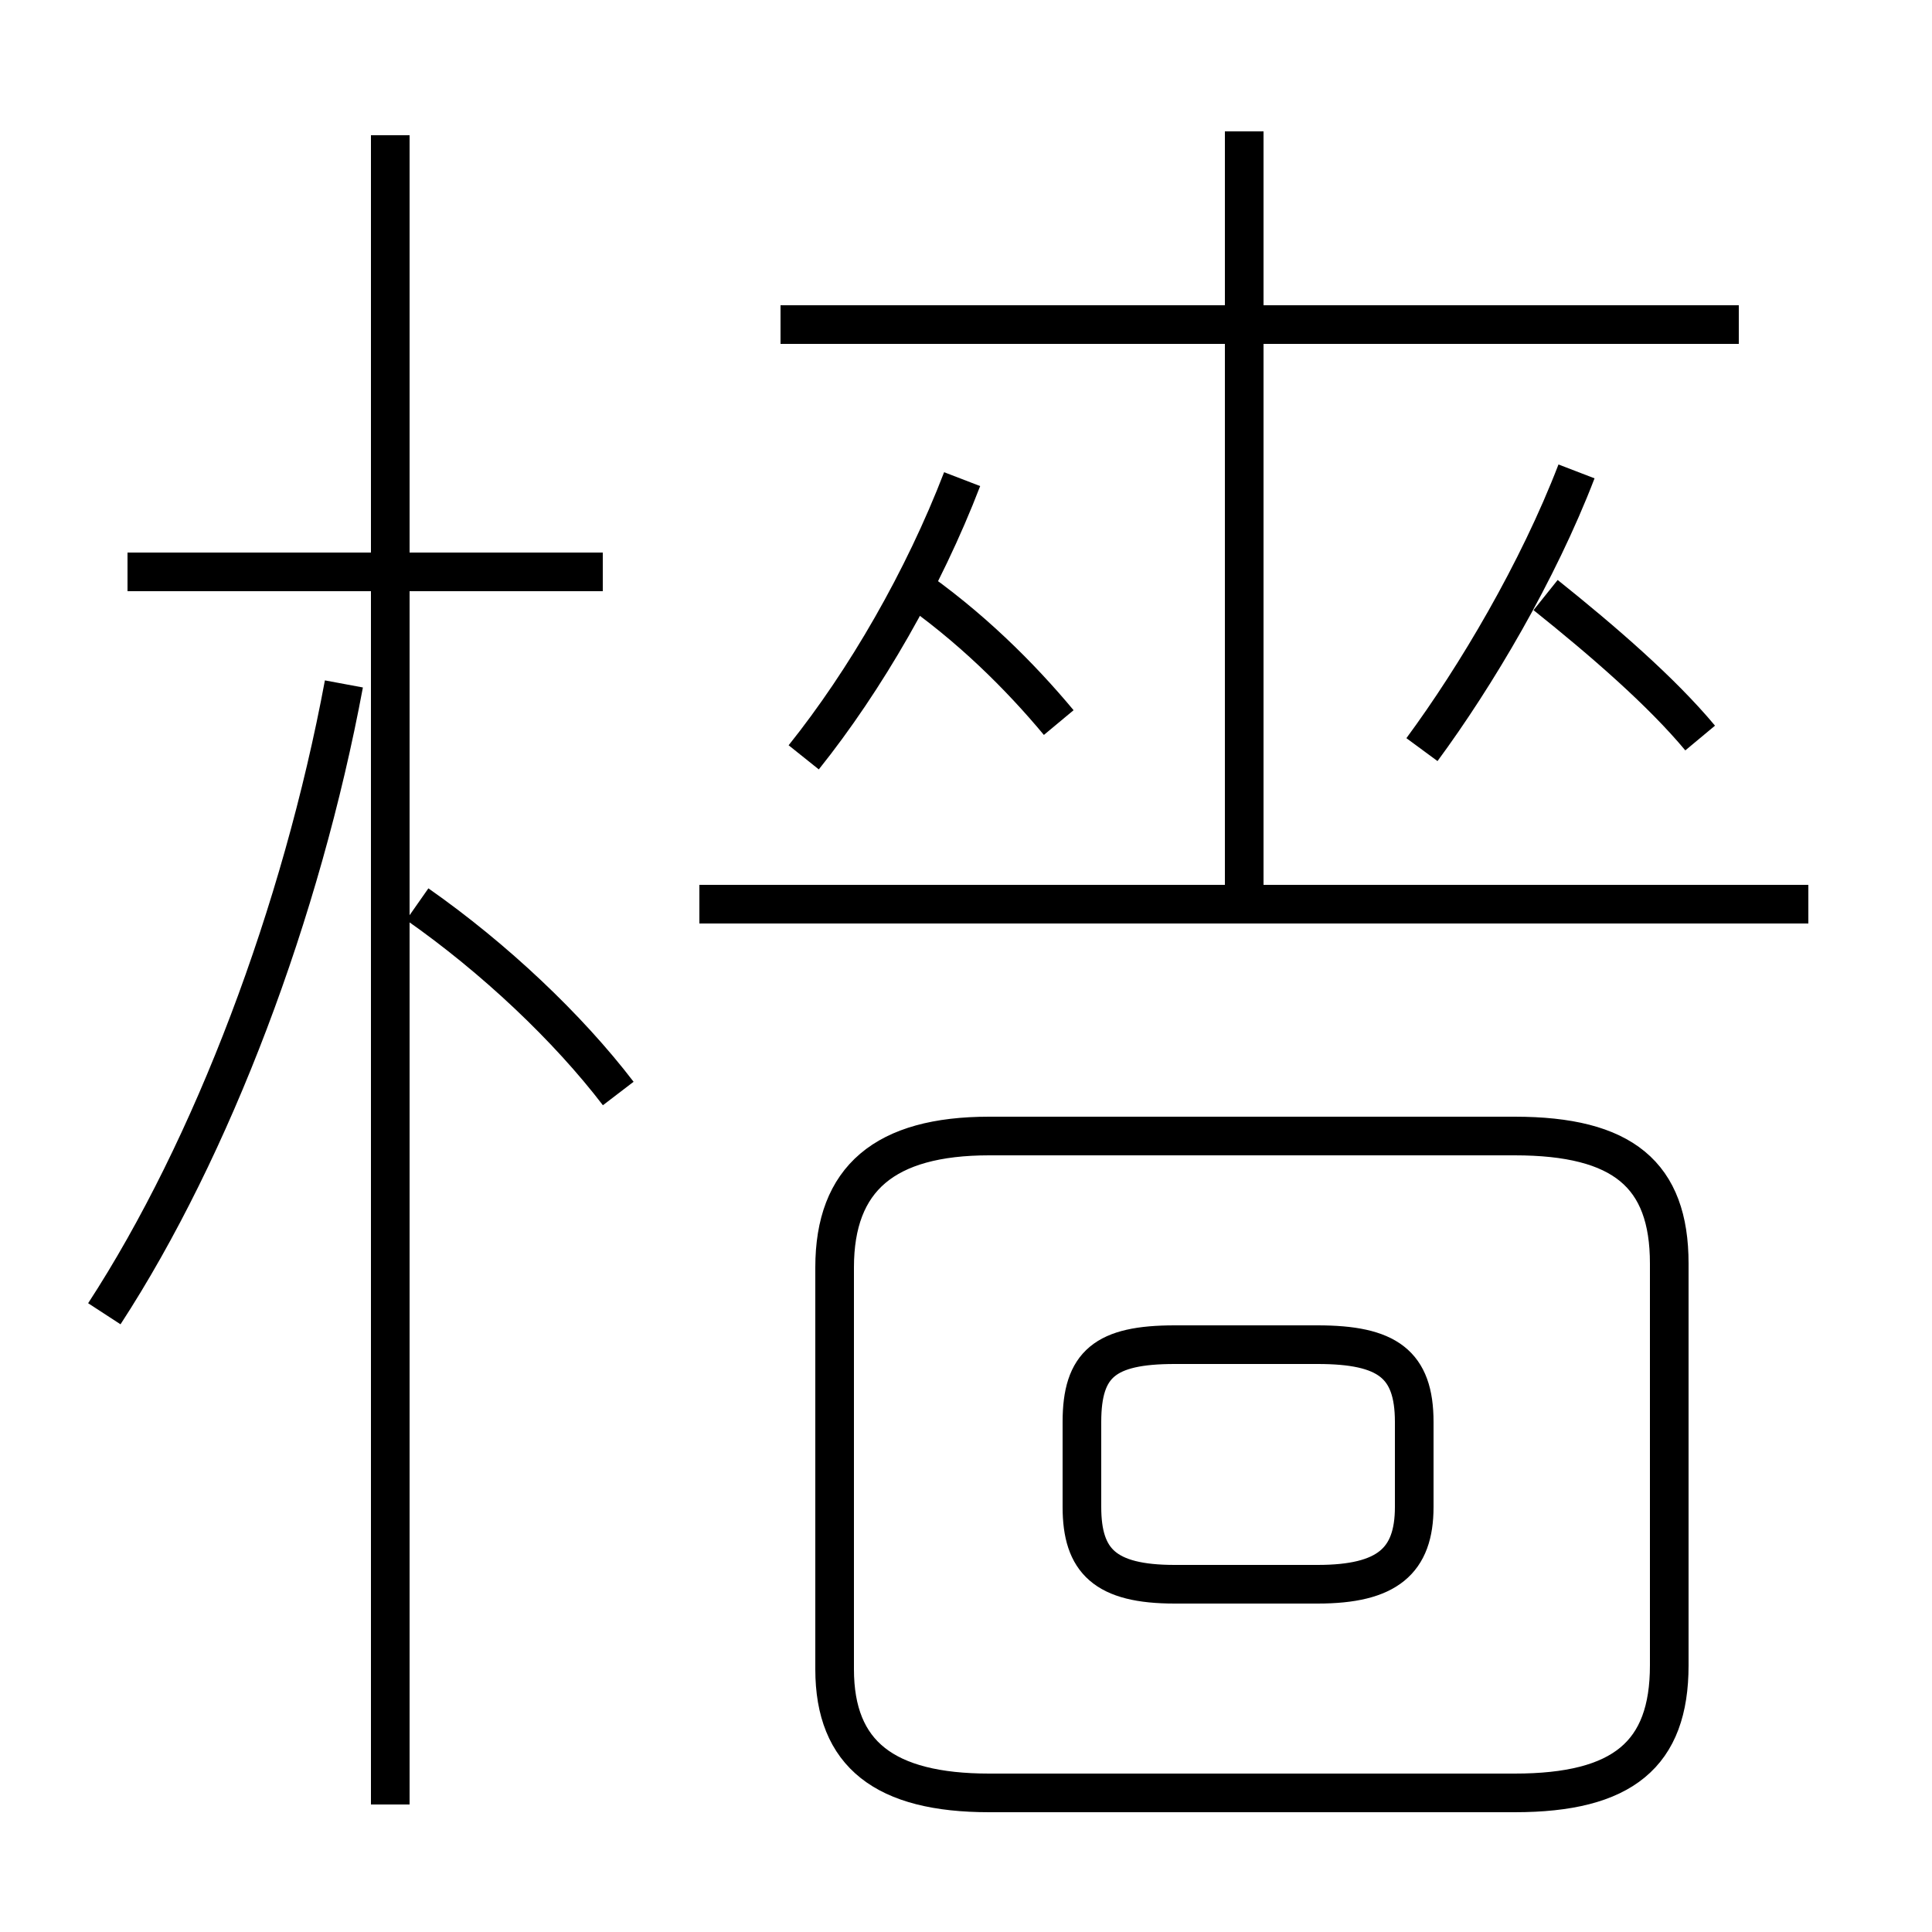 <?xml version='1.0' encoding='utf8'?>
<svg viewBox="0.0 -6.0 50.0 50.0" version="1.1" xmlns="http://www.w3.org/2000/svg">
<rect x="0.0" y="-6.0" width="50.0" height="50.0" fill="#808080" stroke="none"/>
<rect x="-1000" y="-1000" width="2000" height="2000" stroke="white" fill="white"/>
<g style="fill:white;stroke:#000000;  stroke-width:1">
<path d="M 25.6 2.4 L 39.2 2.4 C 42.0 2.4 43.2 1.4 43.2 -0.9 L 43.2 -11.3 C 43.2 -13.6 42.0 -14.6 39.2 -14.6 L 25.6 -14.6 C 22.9 -14.6 21.6 -13.5 21.6 -11.2 L 21.6 -0.8 C 21.6 1.4 22.9 2.4 25.6 2.4 Z M 2.7 -10.0 C 5.5 -14.3 7.8 -20.4 8.9 -26.3 M 10.1 2.7 L 10.1 -40.5 M 16.0 -15.7 C 14.7 -17.4 12.8 -19.2 10.8 -20.6 M 30.4 -3.0 L 34.1 -3.0 C 35.9 -3.0 36.6 -3.6 36.6 -5.0 L 36.6 -7.2 C 36.6 -8.7 35.9 -9.2 34.1 -9.2 L 30.4 -9.2 C 28.6 -9.2 28.0 -8.7 28.0 -7.2 L 28.0 -5.0 C 28.0 -3.6 28.6 -3.0 30.4 -3.0 Z M 15.6 -29.2 L 3.3 -29.2 M 20.8 -24.4 C 22.4 -26.4 23.9 -29.0 24.9 -31.6 M 27.4 -25.3 C 26.4 -26.5 25.1 -27.8 23.5 -28.9 M 46.8 -20.6 L 18.1 -20.6 M 32.2 -20.8 L 32.2 -40.6 M 36.8 -24.6 C 38.2 -26.5 39.8 -29.2 40.8 -31.8 M 45.0 -35.6 L 20.2 -35.6 M 44.0 -24.9 C 43.0 -26.1 41.5 -27.4 40.0 -28.6" transform="translate(0.0 38.0)" />
</g>
</svg>